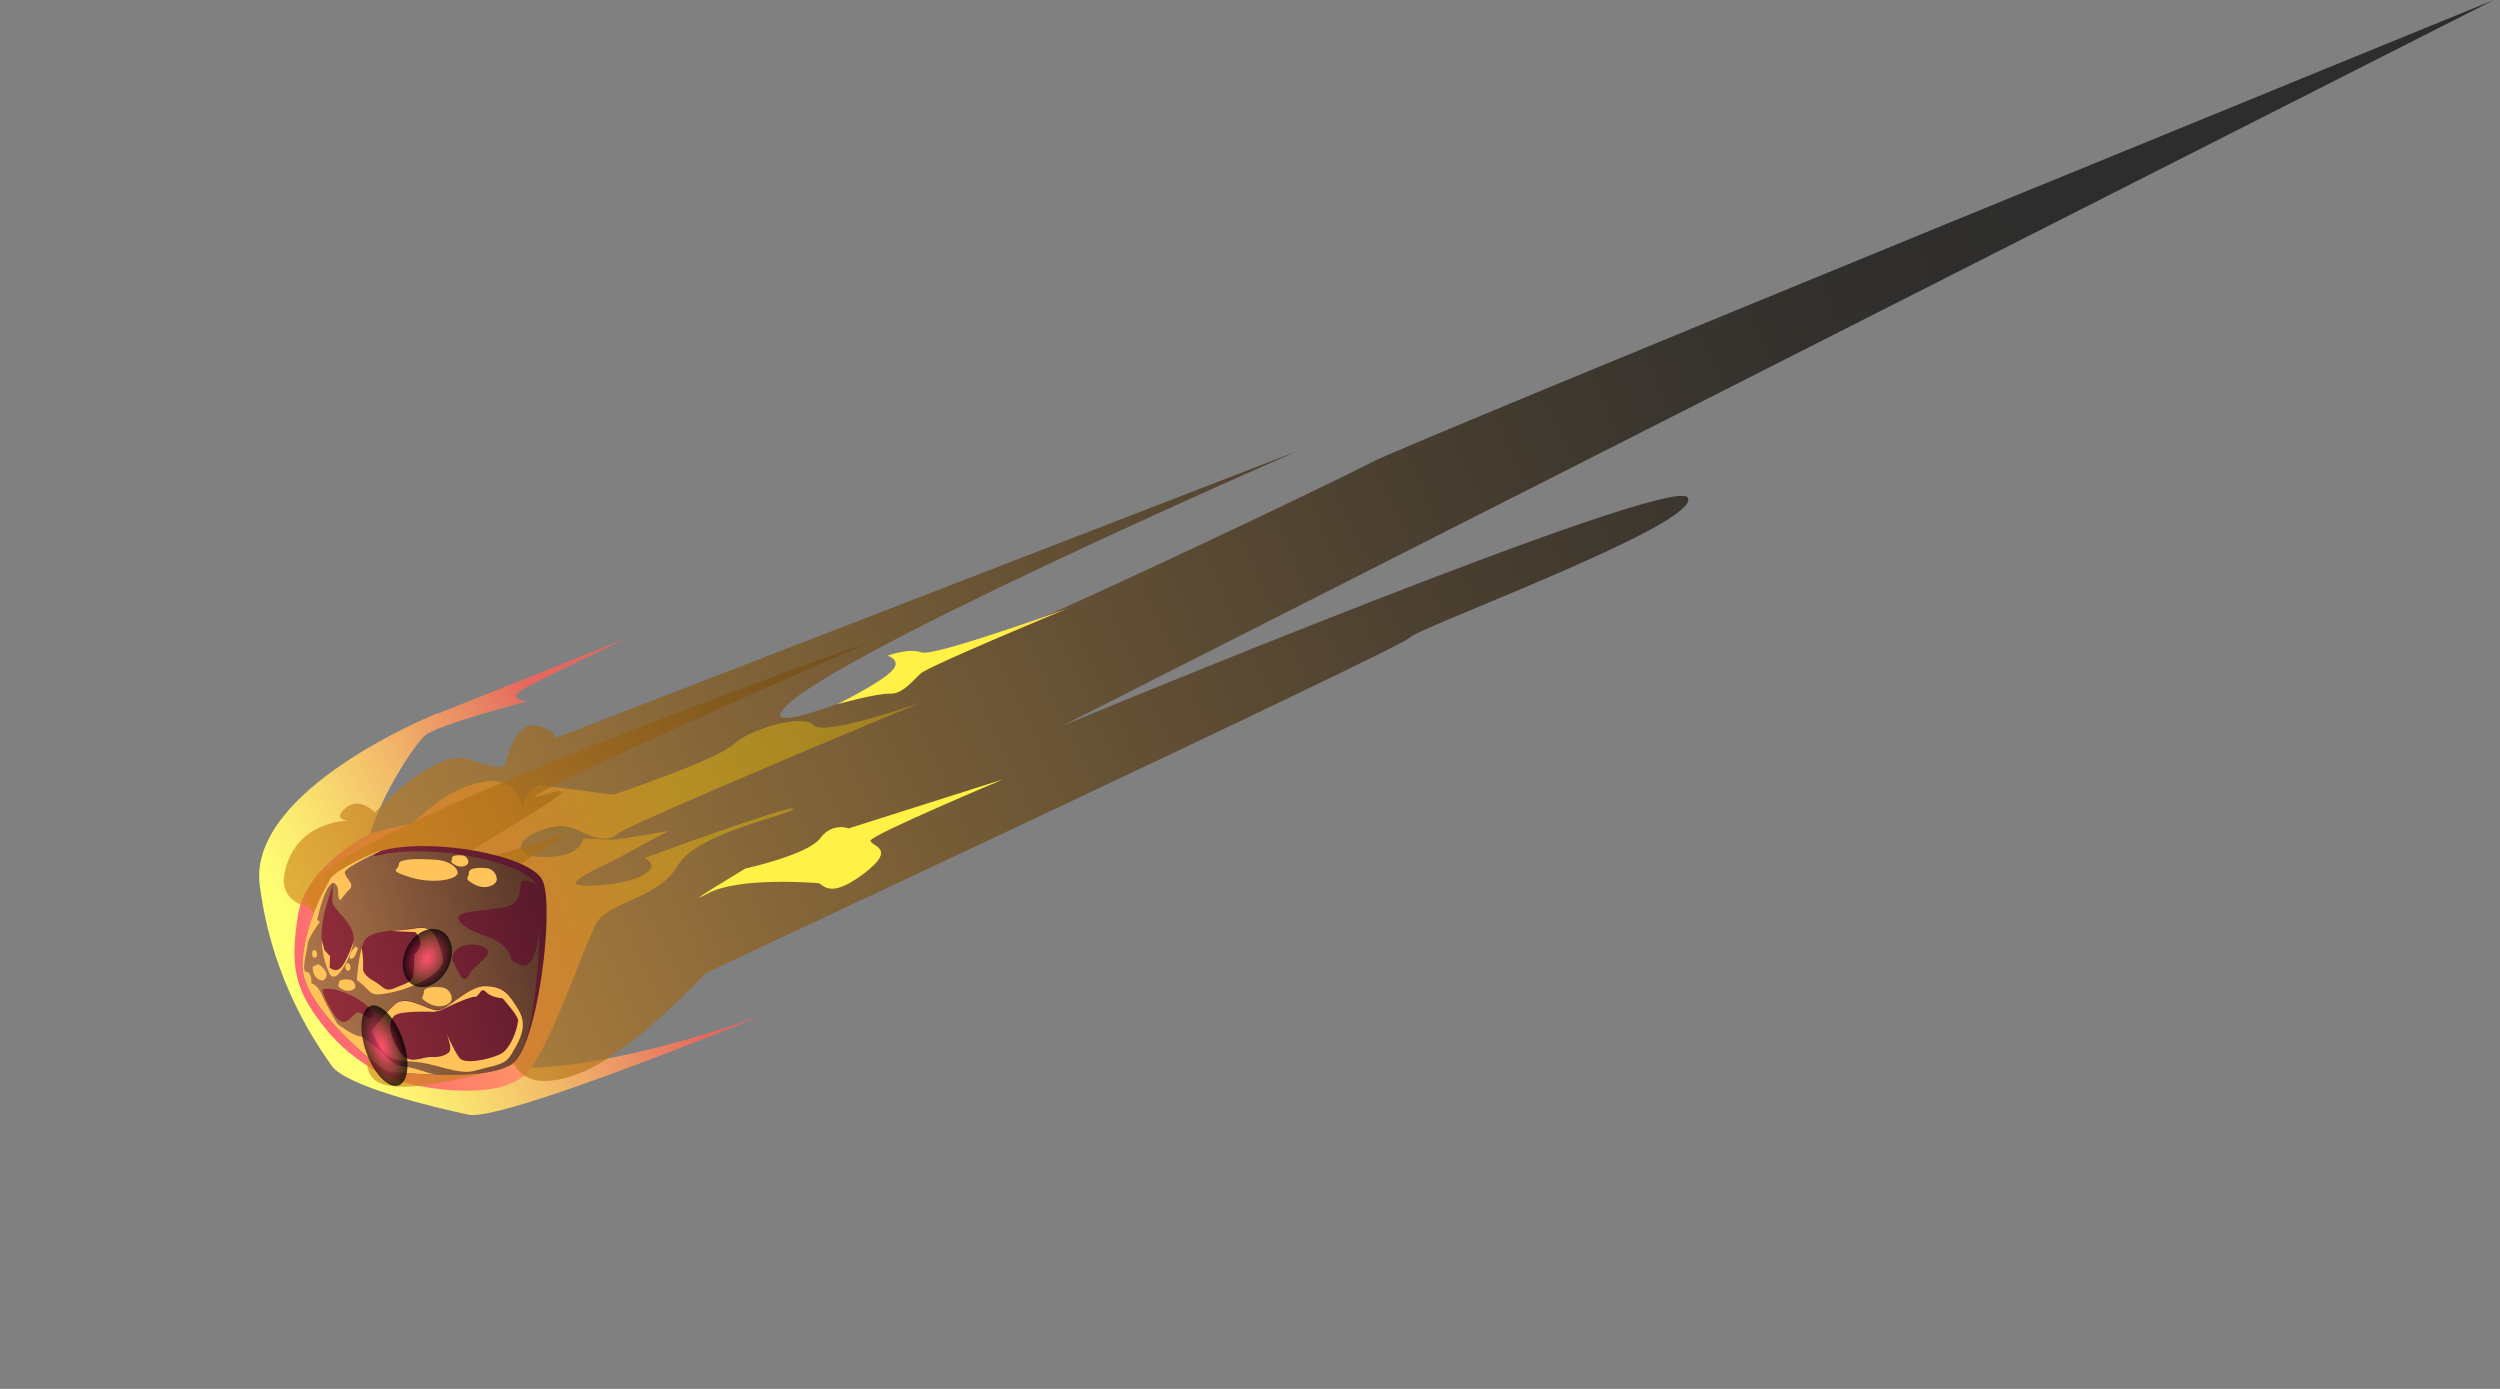 <svg xmlns="http://www.w3.org/2000/svg" width="279" height="155" fill="none"><rect width="100%" height="100%" fill="#808080" stroke="none"/><path fill="url(#a)" d="M48.76 79.623s-21.166 8.439-19.77 19.183c1.37 10.745 6.396 17.79 8.02 20.122 1.624 2.331 11.573 4.688 15.303 5.473 3.731.811 32.612-11.023 32.612-11.023s-19.846 7.247-29.82 5.524c-9.974-1.723-15.024-15.154-14.72-21.413.305-6.26 5.71-14.192 7.005-15.383 1.294-1.19 11.496-3.852 11.496-3.852s-2.512-.126-.558-1.292 11.598-5.727 11.598-5.727L48.76 79.674v-.051Z"/><path fill="url(#b)" d="M41.223 93.08s-7.08 3.446-7.97 9.046c-.887 5.601-.38 8.16 2.59 12.063 2.969 3.902 6.649 5.955 9.745 6.741 3.121.785 10.608 1.748 13.273-1.267 2.665-3.016 6.32-14.141 7.69-16.599s7.055-2.813 9.11-6.487c2.056-3.675 12.843-5.677 12.868-6.31.025-.634-16.623 5.499-16.623 5.499s1.852.71-.076 1.875c-1.955 1.165-7.614 1.52-7.589.912.026-.633 3.883-2.331 3.883-2.331l6.447-3.472s-5.71.988-6.345.963c-.635-.025-3.147-.152-3.147-.152s-.05 1.242-1.98 1.8c-1.903.531-5.05.38-5-.862.052-1.242 3.25-2.357 4.518-2.307 1.244.051 2.487.735 2.487.735s2.462 1.369 3.756.178c1.32-1.191 34.033-14.749 34.033-14.749s-10.887 3.877-12.08 2.585c-1.193-1.293-6.928.304-8.908 2.103-1.98 1.8-13.476 5.651-13.476 5.651s-6.878-.963-8.121-1.013c-1.244-.051-2.005 2.407-2.005 2.407s-.457-3.801-4.898-2.737c-4.442 1.04-7.132 4.688-7.766 4.663-.635-.025-4.442 1.039-4.442 1.039l.026.025Z"/><path fill="url(#c)" d="M44.522 112.744s-9.745-5.676-8.603-8.109c1.167-2.433 3.502-3.269 3.502-3.269s-8.933 1.444-7.614-4.181c1.32-5.626 7.03-5.6 7.03-5.6s-1.827-.077-.254-1.42c1.574-1.318 3.274.507 3.274.507s6.624-7.248 10.406-5.93c3.781 1.318 4.11.633 4.11.633s.99-4.764 3.3-4.409c2.31.355 2.335 1.394 2.335 1.394l82.862-32.057s-55.58 24.226-57.737 29.27c-2.157 5.042 62.483-26.102 65.985-28.003C156.646 49.644 278.311 0 278.311 0L118.527 81.017s68.395-28.383 69.842-25.468c1.447 2.914-30.074 14.47-31.038 15.61-.965 1.14-78.573 37.429-78.573 37.429s-8.197 8.971-14.237 11.252c-6.066 2.281-7.107-1.09-7.107-1.09s-13.247 4.384-15.785 1.597c-2.513-2.813 2.868-7.603 2.868-7.603h.025Z" opacity=".65" style="mix-blend-mode:screen"/><path fill="url(#d)" d="M97.69 71.412S34.727 93.484 34.245 99.566c-.483 6.082 10.836 1.648 10.836 1.648s-1.801 2.28-.279 2.711c1.498.431 18.654-10.973 18.654-10.973s-12.284 3.954-13.172 3.75c-.888-.202 12.512-7.652 12.41-8.311-.101-.659-6.7 2.255 0-1.191 6.7-3.447 34.998-15.813 34.998-15.813v.025Z" opacity=".65" style="mix-blend-mode:screen"/><path fill="url(#e)" d="M57.44 118.472c-2.614 2.534-13.73.988-13.959 1.267-.228.279-9.72-7.121-9.72-11.835 0-4.713 2.97-9.553 2.97-9.553s-.203-.811 4.72-3.016c4.924-2.205 17.715-.101 19.085 2.914.05.102.076.203.127.304.28.887.38 2.382.33 4.182-.127 5.549-1.624 13.887-3.553 15.737Z"/><path fill="url(#f)" d="M57.44 118.471c-1.396 1.344-5.152 1.546-8.426 1.47h-.33c-2.74-.076-5.05-.329-5.177-.202-.228.278-9.72-7.121-9.72-11.835 0-4.713 2.97-9.554 2.97-9.554s-.204-.81 4.72-3.015c.355-.178.127.304.558.177 5.533-1.47 16.598.532 17.867 3.32.05.101.076.203.127.304-.305-.634-.762-.811-1.422-.836-1.243-.051.508 2.534-2.664 3.015-3.173.482-5.685.355-4.493 1.673 1.193 1.318 3.706 1.419 4.899 2.737 1.192 1.317-.051 1.241 1.801 1.976 1.168.456 1.802-1.393 2.081-4.308-.126 5.525-.862 13.203-2.791 15.053v.025Zm-6.827-11.124c.508 1.14.863 1.951 1.269 1.9.178-.025.355-.203.533-.557.685-1.217 3.248-2.357 1.396-3.067-1.295-.507-2.64-.076-3.147.659a1.058 1.058 0 0 0-.076 1.065h.025Zm-9.035-3.041c-.431.152-.736.38-.914.684a7.109 7.109 0 0 0-.304.735c-.431 1.444-.533 3.598-.533 3.598 1.827 1.343 1.167 1.951 3.705 1.419 2.538-.532 6.396-2.204 5.863-4.13-.533-1.901-.914-3.421-2.919-3.067-.812.127-1.827.203-2.791.304-.787.102-1.523.203-2.107.431v.026Zm-.05 8.894c0-.253-.153-.557-.457-.836-.178-.203-.432-.38-.686-.583-1.345-.937-3.527-1.723-4.39-1.343 0 0-.026.634 1.142 2.56 1.167 1.951 1.852.709 2.512.126.66-.608 1.828 1.343 1.878.076Zm-5.432-10.744a10.37 10.37 0 0 0-.203 2.407c.051 1.698.482 2.914.838 3.7.203.456.507.532.863.279.33-.254.685-.761 1.04-1.419.28-.533.533-1.192.736-1.876.05-.202.102-.38.102-.583.101-1.697-1.574-2.863-2.183-3.851-.152-.229-.228-.457-.203-.659l.076-1.876-.736 2.484c-.152.507-.254.988-.355 1.444l.025-.05Zm21.826 10.238c-1.167-1.952-1.776-2.585-3.654-2.687-1.879-.076-4.213 2.56-5.305 2.687-1.116.152-3.527-1.85-4.847-.659-1.32 1.191-2.665 3.015-2.665 3.015 1.168 1.952 1.117 3.193 4.239 3.345 3.146.152 5.354 1.648 7.385 1.039 2.03-.608 3.299-.532 3.984-1.773.685-1.217 2.03-3.041.863-4.993v.026Z" opacity=".46" style="mix-blend-mode:color-dodge"/><path fill="#FFC35A" d="M57.034 117.711c-.685 1.217-1.954 1.166-3.985 1.774-2.03.583-4.238-.887-7.385-1.039-3.147-.152-3.07-1.394-4.238-3.345 0 0 1.345-1.825 2.665-3.016s3.73.811 4.847.659c1.117-.127 3.426-2.787 5.304-2.686 1.878.076 2.487.735 3.655 2.686 1.167 1.951-.178 3.751-.863 4.992v-.025Zm.812-3.725c.025-.634-1.777-2.585-1.777-2.585s-1.243-.051-1.852-.709c-.61-.659-.66.608-1.295.557-.634-.025-3.781 1.521-3.781 1.521l-.71.152s-3.757-.178-4.417.43c-.66.609-.71 1.85.457 3.802 1.168 1.951 2.487.735 3.73.811.83.033 1.465-.144 1.904-.533.305-.278.077-1.165-.253-2.002.533 1.09 1.142 2.357 1.472 2.687.609.658 3.147.152 4.416-.431 1.294-.558 2.03-3.041 2.055-3.675l.05-.025Z" style="mix-blend-mode:color-dodge"/><path fill="#FFC35A" d="M43.532 110.793c-2.538.507-1.878-.076-3.705-1.419 0 0 .102-2.154.533-3.573.228 1.115.152 2.356.152 2.356s-.025.634 1.193 1.318 1.193 1.318 2.487.735c1.294-.557 1.904-.532 1.98-1.799l.076-1.875s.66-.609.685-1.217c.025-.633-.558-1.292-.558-1.292l-2.69-.127c.964-.101 1.98-.152 2.791-.304 2.005-.329 2.36 1.166 2.919 3.066.533 1.901-3.325 3.624-5.863 4.131ZM39.472 104.99c0 .177-.051.38-.102.582a10.679 10.679 0 0 1-.736 1.876c-.355.659-.71 1.165-1.04 1.419-.356.228-.66.177-.863-.279-.356-.786-.787-2.002-.838-3.7l.33 1.166.61.659-.051 1.241s.609.659 1.243.051c.61-.557 1.37-2.762 1.472-3.015h-.025Z"/><path fill="#FFC35A" d="M48.659 119.916c-2.741-.076-5.05-.33-5.178-.203-.228.279-9.72-7.121-9.72-11.834 0-4.714 2.97-9.554 2.97-9.554s-.203-.811 4.72-3.016c.355-.177.787-.304 1.218-.43-1.497.684-4.162 2.001-4.187 2.457-.026.634 1.193 1.318.533 1.901-.305.279-.38.456-1.066 1.242-.152-.228-.228-.456-.203-.659.05-1.242-.558-1.292-.558-1.292s-.635-.026-1.37 2.458c-.153.507-.255.988-.356 1.444-.229.254.254.431.254.431s-1.345 1.825-1.37 2.458c-.026.634-.788 3.117-.153 3.142.634.026.558 1.293.558 1.293s.635.025 1.193 1.318c.558 1.292 1.726 3.218 1.726 3.218s1.827 1.343 2.462 1.368c.634.026.786.558 1.928 1.293 1.117.735 1.7 2.027 2.944 2.078 1.142.051 2.893.836 3.63.887h.025Z"/><path fill="url(#g)" d="M44.471 121.132c-1.116.38-2.74-1.267-3.603-3.725s-.635-4.764.482-5.144c1.116-.381 2.74 1.267 3.603 3.725s.635 4.764-.482 5.144Z" opacity=".73" style="mix-blend-mode:screen"/><path fill="url(#h)" d="M49.217 103.875c1.269.633 1.599 2.509.761 4.181-.837 1.673-2.537 2.534-3.806 1.901-1.27-.634-1.6-2.509-.762-4.182.838-1.672 2.538-2.534 3.807-1.9Z" opacity=".73" style="mix-blend-mode:screen"/><path fill="#FFC35A" d="M52.339 97.387c-.026.633-.66.608.558 1.292 1.218.685 2.513.127 2.538-.507a1.273 1.273 0 0 0-1.168-1.292c-.66-.05-1.928-.101-1.954.532l.026-.025ZM50.46 95.765c0 .355-.38.355.33.76.711.406 1.473.077 1.473-.303 0-.355-.28-.735-.686-.76-.38-.026-1.116-.051-1.142.303h.026ZM37.847 109.627c0 .355-.38.355.33.76.71.406 1.472.077 1.472-.304 0-.38-.279-.735-.685-.76-.38-.025-1.117-.051-1.142.304h.025ZM35.284 107.702c-.279.228-.507-.051-.33.734.178.786.914 1.141 1.218.913.305-.228.356-.71.127-1.014-.228-.304-.71-.887-.99-.659l-.025.026ZM35.132 106.054c-.152.025-.178-.127-.28.228-.1.355.128.633.28.608.152-.025.279-.203.254-.38-.026-.177-.102-.482-.254-.456ZM38.863 107.499c-.153.025-.178-.127-.28.228-.101.354.127.633.28.608.152-.025.279-.203.253-.38-.025-.178-.101-.482-.253-.456ZM39.852 105.75c-.152-.076 0-.329-.406.127s-.507 1.039-.355 1.115c.152.076.406-.101.533-.355.127-.279.38-.785.254-.861l-.026-.026ZM47.314 110.692c-.026.633-.66.608.558 1.292s2.513.127 2.538-.507a1.273 1.273 0 0 0-1.167-1.292c-.686-.051-1.93-.102-1.955.532l.026-.025ZM44.522 96.45c-.025.684-1.345.633 1.244 1.444 2.588.811 5.253.254 5.304-.456.025-.684-1.092-1.419-2.487-1.495-1.396-.076-4.036-.203-4.061.481v.026Z" style="mix-blend-mode:color-dodge"/><path fill="url(#i)" d="M93.478 78.584s4.365-1.217 5.786-1.166c1.421.076 2.462-1.318 3.452-2.23.989-.912 16.597-7.35 16.597-7.35s-15.075 5.5-16.496 4.968c-1.421-.532-3.781.38-3.781.38s1.827.481.33 1.85c-1.498 1.368-5.914 3.548-5.914 3.548h.026Z"/><path fill="url(#j)" d="M83.174 96.93s7.004-1.545 8.35-3.37c1.345-1.824 3.197-1.115 3.197-1.115l17.232-5.473s-14.77 6.208-14.795 6.842c-.026.633 3.121.786-.812 3.725-3.934 2.94-4.442 1.04-5.076 1.014-.635-.026-8.781-.71-12.309 1.165-3.528 1.876 4.213-2.787 4.213-2.787Z"/><defs><linearGradient id="a" x1="36.653" x2="68.678" y1="111.826" y2="95.457" gradientUnits="userSpaceOnUse"><stop stop-color="#FFFF73"/><stop offset=".17" stop-color="#FBEA70"/><stop offset=".52" stop-color="#F2B769"/><stop offset="1" stop-color="#E46860"/></linearGradient><linearGradient id="b" x1="35.684" x2="79.259" y1="114.064" y2="91.246" gradientUnits="userSpaceOnUse"><stop stop-color="#FF6873"/><stop offset=".19" stop-color="#FF7C6C"/><stop offset=".57" stop-color="#FFAF5A"/><stop offset="1" stop-color="#FFF145"/></linearGradient><linearGradient id="c" x1="31.358" x2="230.248" y1="114.216" y2="22.613" gradientUnits="userSpaceOnUse"><stop stop-color="#DE8F1E"/><stop offset=".1" stop-color="#BD7919"/><stop offset=".27" stop-color="#845511"/><stop offset=".45" stop-color="#54360B"/><stop offset=".61" stop-color="#301E06"/><stop offset=".76" stop-color="#150D02"/><stop offset=".9" stop-color="#050300"/><stop offset="1"/></linearGradient><linearGradient id="d" x1="27.646" x2="226.536" y1="106.177" y2="14.549" gradientUnits="userSpaceOnUse"><stop stop-color="#DE8F1E"/><stop offset=".1" stop-color="#BD7919"/><stop offset=".27" stop-color="#845511"/><stop offset=".45" stop-color="#54360B"/><stop offset=".61" stop-color="#301E06"/><stop offset=".76" stop-color="#150D02"/><stop offset=".9" stop-color="#050300"/><stop offset="1"/></linearGradient><linearGradient id="e" x1="71.16" x2="32" y1="100.938" y2="112.12" gradientUnits="userSpaceOnUse"><stop stop-color="#471428"/><stop offset=".31" stop-color="#5E1B2D"/><stop offset=".96" stop-color="#992F3B"/><stop offset="1" stop-color="#9D313C"/></linearGradient><linearGradient id="f" x1="20.522" x2="78.571" y1="115.027" y2="99.188" gradientUnits="userSpaceOnUse"><stop stop-color="#FFFF73"/><stop offset=".11" stop-color="#EAEA69"/><stop offset=".33" stop-color="#B6B652"/><stop offset=".65" stop-color="#63632C"/><stop offset="1"/></linearGradient><linearGradient id="i" x1="142.483" x2="111.563" y1="59.228" y2="70.847" gradientUnits="userSpaceOnUse"><stop stop-color="#FF6873"/><stop offset=".19" stop-color="#FF7C6C"/><stop offset=".57" stop-color="#FFAF5A"/><stop offset="1" stop-color="#FFF145"/></linearGradient><linearGradient id="j" x1="165.69" x2="124.997" y1="68.714" y2="84.019" gradientUnits="userSpaceOnUse"><stop stop-color="#FF6873"/><stop offset=".19" stop-color="#FF7C6C"/><stop offset=".57" stop-color="#FFAF5A"/><stop offset="1" stop-color="#FFF145"/></linearGradient><radialGradient id="g" cx="0" cy="0" r="1" gradientTransform="matrix(1.553 4.451 -2.05 .715 42.642 116.765)" gradientUnits="userSpaceOnUse"><stop stop-color="#FF2773"/><stop offset=".11" stop-color="#EA2369"/><stop offset=".33" stop-color="#B61B52"/><stop offset=".65" stop-color="#630F2C"/><stop offset="1"/></radialGradient><radialGradient id="h" cx="0" cy="0" r="1" gradientTransform="matrix(1.523 -3.036 2.279 1.143 47.657 106.95)" gradientUnits="userSpaceOnUse"><stop stop-color="#FF2773"/><stop offset=".11" stop-color="#EA2369"/><stop offset=".33" stop-color="#B61B52"/><stop offset=".65" stop-color="#630F2C"/><stop offset="1"/></radialGradient></defs></svg>